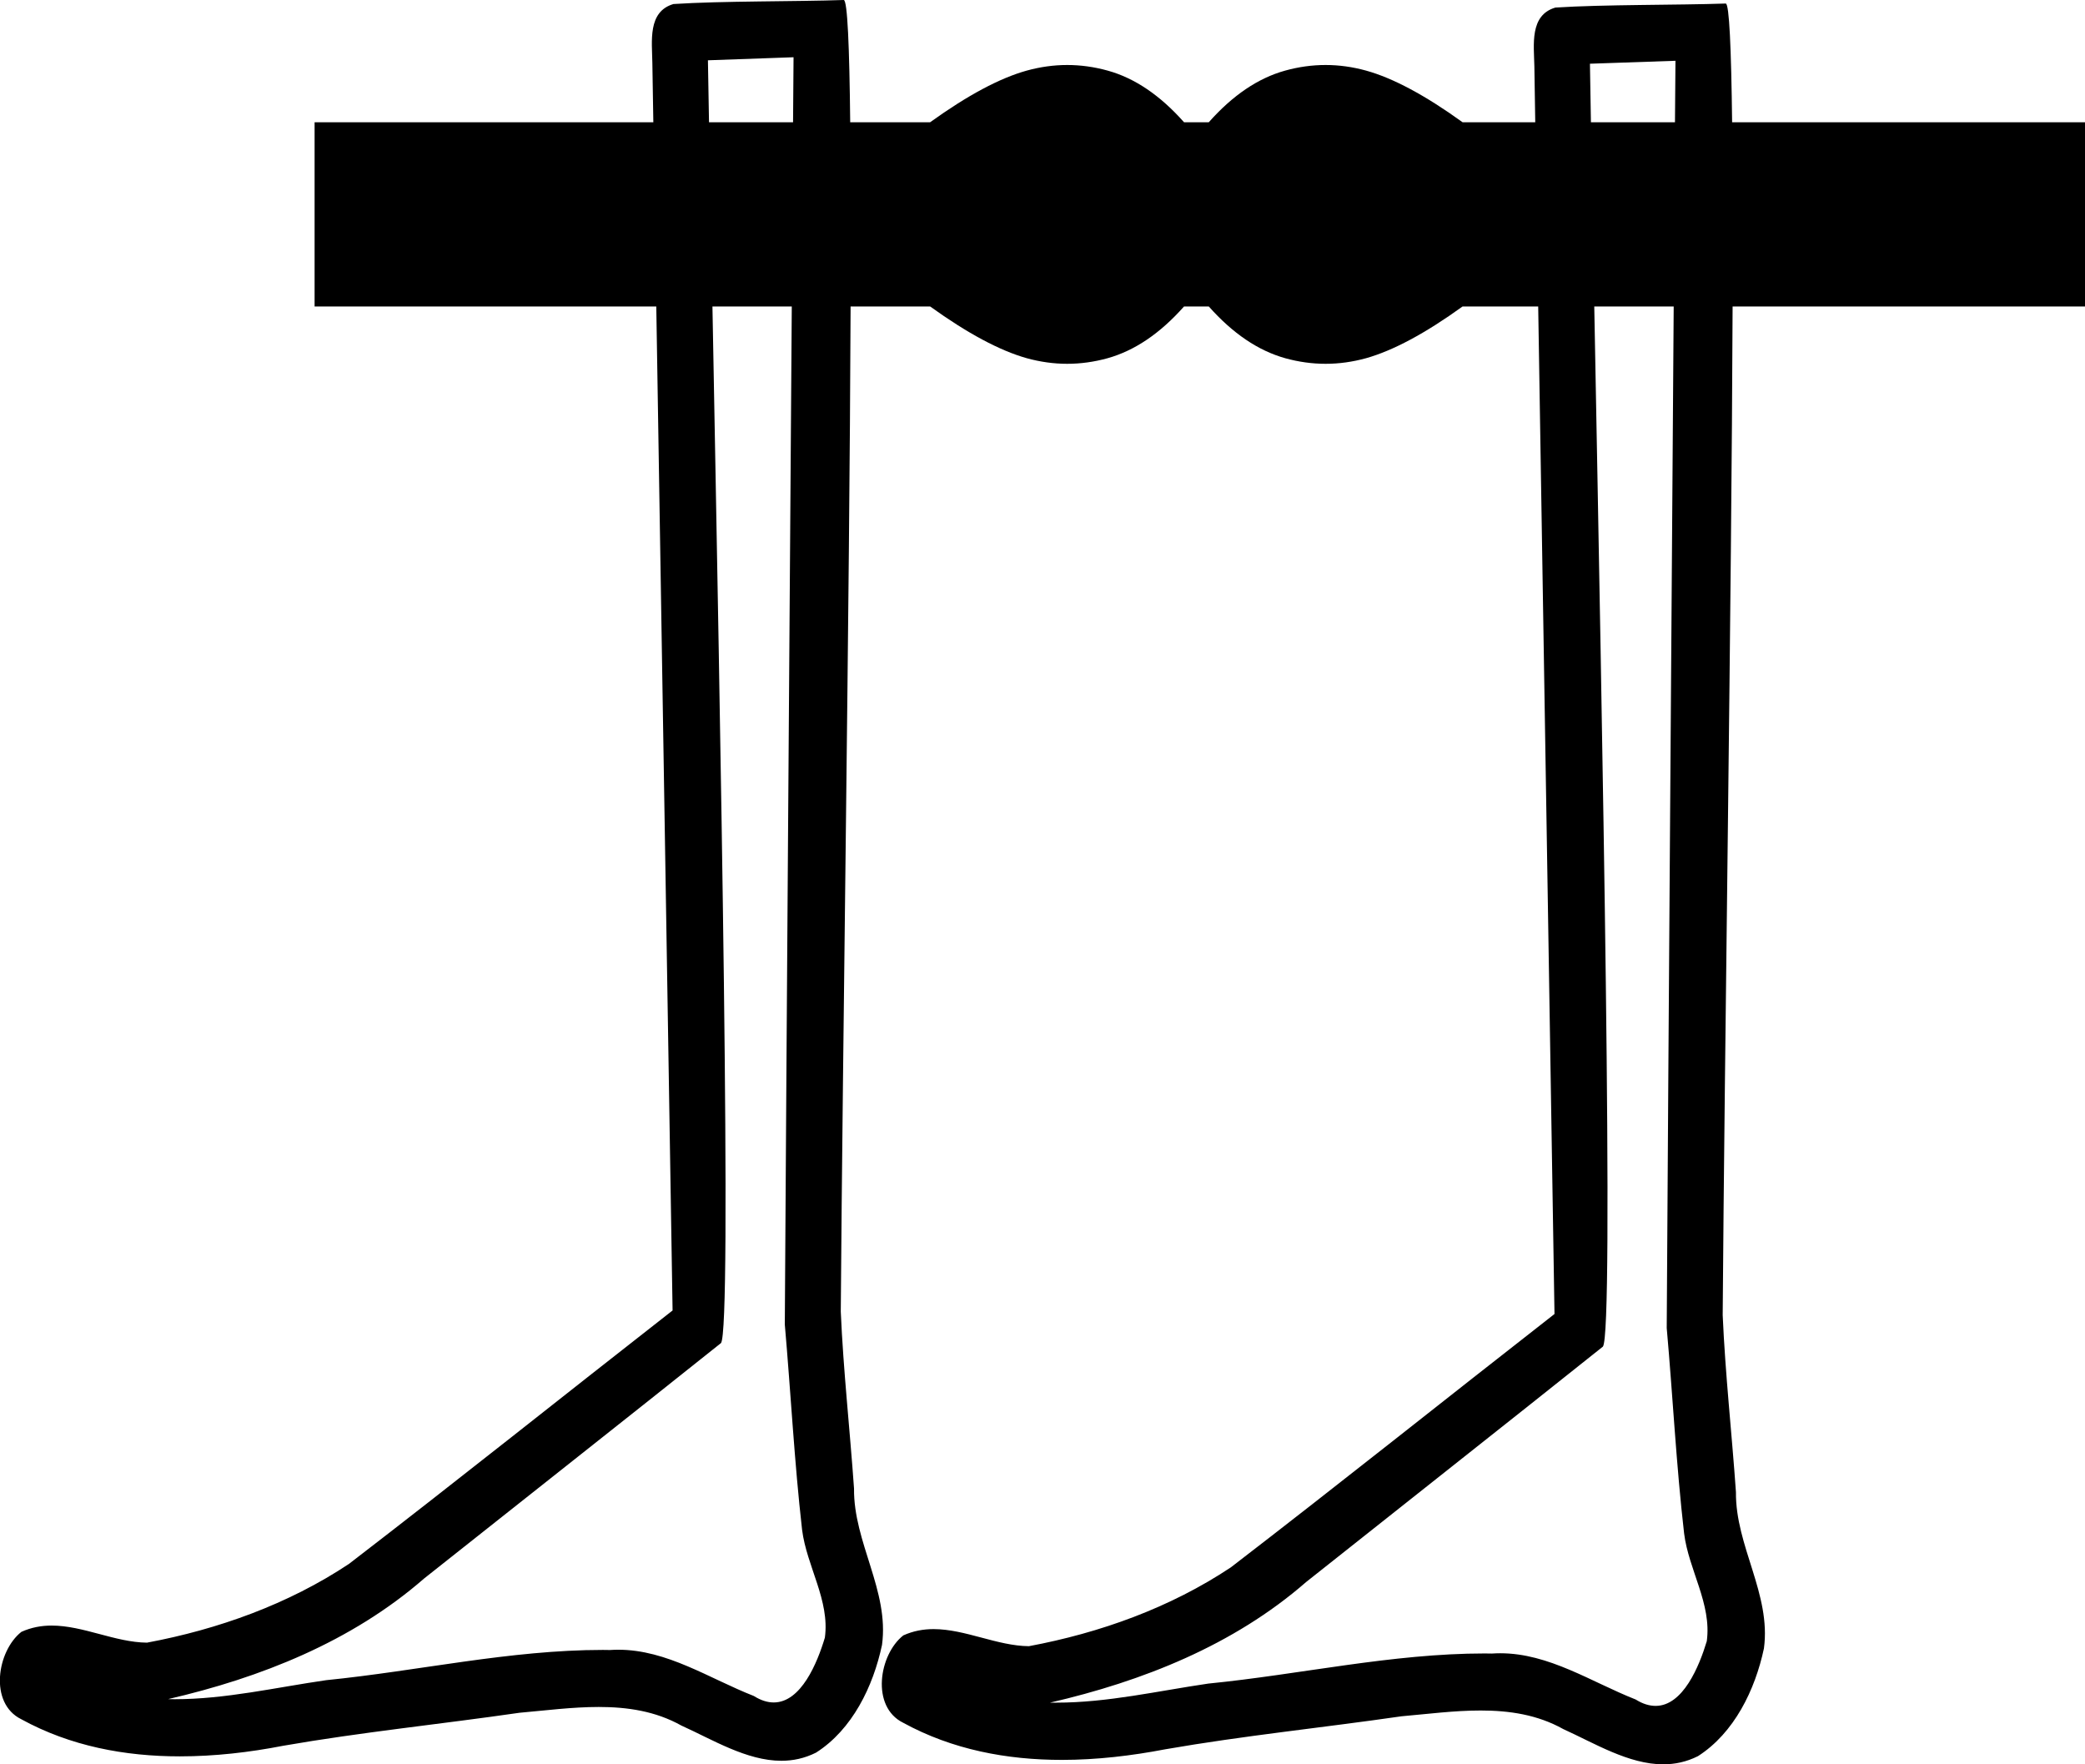 <?xml version="1.0" encoding="UTF-8" standalone="no"?>
<svg
   xmlns:dc="http://purl.org/dc/elements/1.1/"
   xmlns:cc="http://creativecommons.org/ns#"
   xmlns:rdf="http://www.w3.org/1999/02/22-rdf-syntax-ns#"
   xmlns:svg="http://www.w3.org/2000/svg"
   xmlns="http://www.w3.org/2000/svg"
   xmlns:sodipodi="http://sodipodi.sourceforge.net/DTD/sodipodi-0.dtd"
   xmlns:inkscape="http://www.inkscape.org/namespaces/inkscape"
   width="21.235"
   height="17.968"
   id="svg3535"
   sodipodi:version="0.32"
   inkscape:version="0.46"
   sodipodi:docname="O222varSR.svg"
   inkscape:output_extension="org.inkscape.output.svg.inkscape">
  <defs
     id="defs3540">
    <inkscape:perspective
       sodipodi:type="inkscape:persp3d"
       inkscape:vp_x="0 : 8.9839697 : 1"
       inkscape:vp_y="0 : 1000 : 0"
       inkscape:vp_z="21.234735 : 8.9839697 : 1"
       inkscape:persp3d-origin="10.617368 : 5.9893131 : 1"
       id="perspective3544" />
  </defs>
  <sodipodi:namedview
     inkscape:window-height="667"
     inkscape:window-width="640"
     inkscape:pageshadow="2"
     inkscape:pageopacity="0.0"
     guidetolerance="10.0"
     gridtolerance="10.0"
     objecttolerance="10.0"
     borderopacity="1.0"
     bordercolor="#666666"
     pagecolor="#ffffff"
     id="base"
     showgrid="false"
     inkscape:zoom="25.618402"
     inkscape:cx="10.617368"
     inkscape:cy="8.9839697"
     inkscape:window-x="117"
     inkscape:window-y="16"
     inkscape:current-layer="svg3535" />
  <path
     style="fill:#000000; stroke:none"
     d="M 8.082,0.583 C 8.08,0.804 8.079,1.024 8.077,1.245 L 7.221,1.245 C 7.217,1.028 7.214,0.811 7.21,0.614 C 7.501,0.604 7.791,0.593 8.082,0.583 z M 17.064,0.619 C 17.062,0.828 17.061,1.036 17.059,1.245 L 16.203,1.245 C 16.199,1.041 16.196,0.836 16.193,0.649 C 16.483,0.639 16.773,0.629 17.064,0.619 z M 8.064,3.121 C 8.04,6.577 8.014,10.033 7.993,13.489 C 8.054,14.186 8.09,14.886 8.169,15.58 C 8.216,15.952 8.453,16.298 8.401,16.678 C 8.324,16.935 8.159,17.338 7.88,17.338 C 7.818,17.338 7.75,17.318 7.677,17.272 C 7.225,17.095 6.795,16.801 6.297,16.801 C 6.269,16.801 6.241,16.802 6.213,16.804 C 6.189,16.803 6.164,16.803 6.14,16.803 C 5.193,16.803 4.263,17.017 3.323,17.111 C 2.81,17.185 2.298,17.305 1.778,17.305 C 1.756,17.305 1.734,17.305 1.712,17.304 C 2.651,17.087 3.579,16.721 4.319,16.076 C 5.327,15.276 6.338,14.48 7.343,13.678 C 7.456,13.536 7.338,7.543 7.256,3.121 L 8.064,3.121 z M 17.046,3.121 C 17.022,6.589 16.996,10.057 16.975,13.525 C 17.037,14.221 17.072,14.921 17.152,15.616 C 17.198,15.988 17.435,16.334 17.383,16.714 C 17.306,16.97 17.141,17.373 16.862,17.373 C 16.8,17.373 16.732,17.354 16.659,17.308 C 16.207,17.13 15.777,16.837 15.279,16.837 C 15.251,16.837 15.223,16.838 15.195,16.84 C 15.171,16.839 15.146,16.839 15.121,16.839 C 14.175,16.839 13.244,17.053 12.305,17.146 C 11.792,17.221 11.281,17.34 10.76,17.34 C 10.738,17.34 10.716,17.34 10.694,17.34 C 11.634,17.123 12.562,16.757 13.302,16.112 C 14.309,15.312 15.32,14.516 16.325,13.714 C 16.439,13.571 16.32,7.547 16.237,3.121 L 17.046,3.121 z M 8.593,0 C 8.593,0 8.593,4e-06 8.593,1.1e-05 C 8.096,0.017 7.355,0.009 6.859,0.041 C 6.594,0.119 6.641,0.422 6.644,0.64 C 6.648,0.841 6.651,1.043 6.654,1.245 L 3.204,1.245 L 3.204,3.121 L 6.684,3.121 C 6.739,6.53 6.795,9.938 6.85,13.346 C 5.75,14.205 4.66,15.077 3.554,15.927 C 2.936,16.338 2.22,16.594 1.497,16.729 C 1.174,16.726 0.848,16.555 0.526,16.555 C 0.423,16.555 0.32,16.573 0.218,16.619 C -0.03,16.814 -0.115,17.346 0.217,17.509 C 0.716,17.783 1.272,17.887 1.832,17.887 C 2.186,17.887 2.542,17.846 2.885,17.779 C 3.683,17.64 4.49,17.559 5.291,17.443 C 5.555,17.42 5.828,17.384 6.098,17.384 C 6.389,17.384 6.676,17.426 6.939,17.573 C 7.256,17.716 7.605,17.932 7.958,17.932 C 8.075,17.932 8.193,17.908 8.311,17.849 C 8.68,17.614 8.893,17.176 8.983,16.752 C 9.058,16.199 8.692,15.709 8.698,15.16 C 8.656,14.559 8.589,13.959 8.563,13.358 C 8.582,10.652 8.652,6.143 8.663,3.121 L 9.473,3.121 C 9.855,3.396 10.183,3.571 10.457,3.648 C 10.595,3.686 10.732,3.705 10.869,3.705 C 11.006,3.705 11.144,3.686 11.281,3.648 C 11.556,3.571 11.815,3.396 12.059,3.121 L 12.311,3.121 C 12.555,3.396 12.814,3.571 13.089,3.648 C 13.226,3.686 13.363,3.705 13.501,3.705 C 13.638,3.705 13.775,3.686 13.913,3.648 C 14.187,3.571 14.515,3.396 14.896,3.121 L 15.666,3.121 C 15.721,6.541 15.777,9.962 15.832,13.382 C 14.732,14.24 13.642,15.112 12.536,15.962 C 11.917,16.374 11.202,16.63 10.479,16.765 C 10.156,16.762 9.83,16.591 9.508,16.591 C 9.405,16.591 9.302,16.609 9.2,16.655 C 8.952,16.85 8.867,17.382 9.199,17.545 C 9.699,17.819 10.255,17.923 10.815,17.923 C 11.169,17.923 11.524,17.881 11.868,17.815 C 12.666,17.676 13.472,17.595 14.273,17.479 C 14.537,17.456 14.81,17.42 15.08,17.42 C 15.371,17.42 15.658,17.462 15.921,17.609 C 16.237,17.752 16.587,17.968 16.939,17.968 C 17.057,17.968 17.175,17.944 17.293,17.885 C 17.662,17.649 17.875,17.211 17.965,16.788 C 18.04,16.234 17.674,15.745 17.68,15.196 C 17.638,14.595 17.571,13.995 17.545,13.393 C 17.564,10.678 17.635,6.143 17.646,3.121 L 21.235,3.121 L 21.235,1.245 L 17.641,1.245 C 17.632,0.492 17.612,0.036 17.576,0.036 C 17.576,0.036 17.575,0.036 17.575,0.036 C 17.078,0.053 16.337,0.045 15.841,0.077 C 15.576,0.155 15.623,0.458 15.627,0.676 C 15.63,0.865 15.633,1.055 15.636,1.245 L 14.896,1.245 C 14.515,0.97 14.187,0.795 13.913,0.719 C 13.775,0.681 13.638,0.662 13.501,0.662 C 13.363,0.662 13.226,0.681 13.089,0.719 C 12.814,0.795 12.555,0.97 12.311,1.245 L 12.059,1.245 C 11.815,0.97 11.556,0.795 11.281,0.719 C 11.144,0.681 11.006,0.662 10.869,0.662 C 10.732,0.662 10.595,0.681 10.457,0.719 C 10.183,0.795 9.855,0.97 9.473,1.245 L 8.659,1.245 C 8.651,0.471 8.631,0 8.593,0 z"
     id="path3537"
     sodipodi:nodetypes="ccccccccccccscssssscssccccccscssssscsscccccscscccccccssssscsssscccccsssccssscccccssssscsssscccccccsscsccsssccsssccc" />
</svg>
